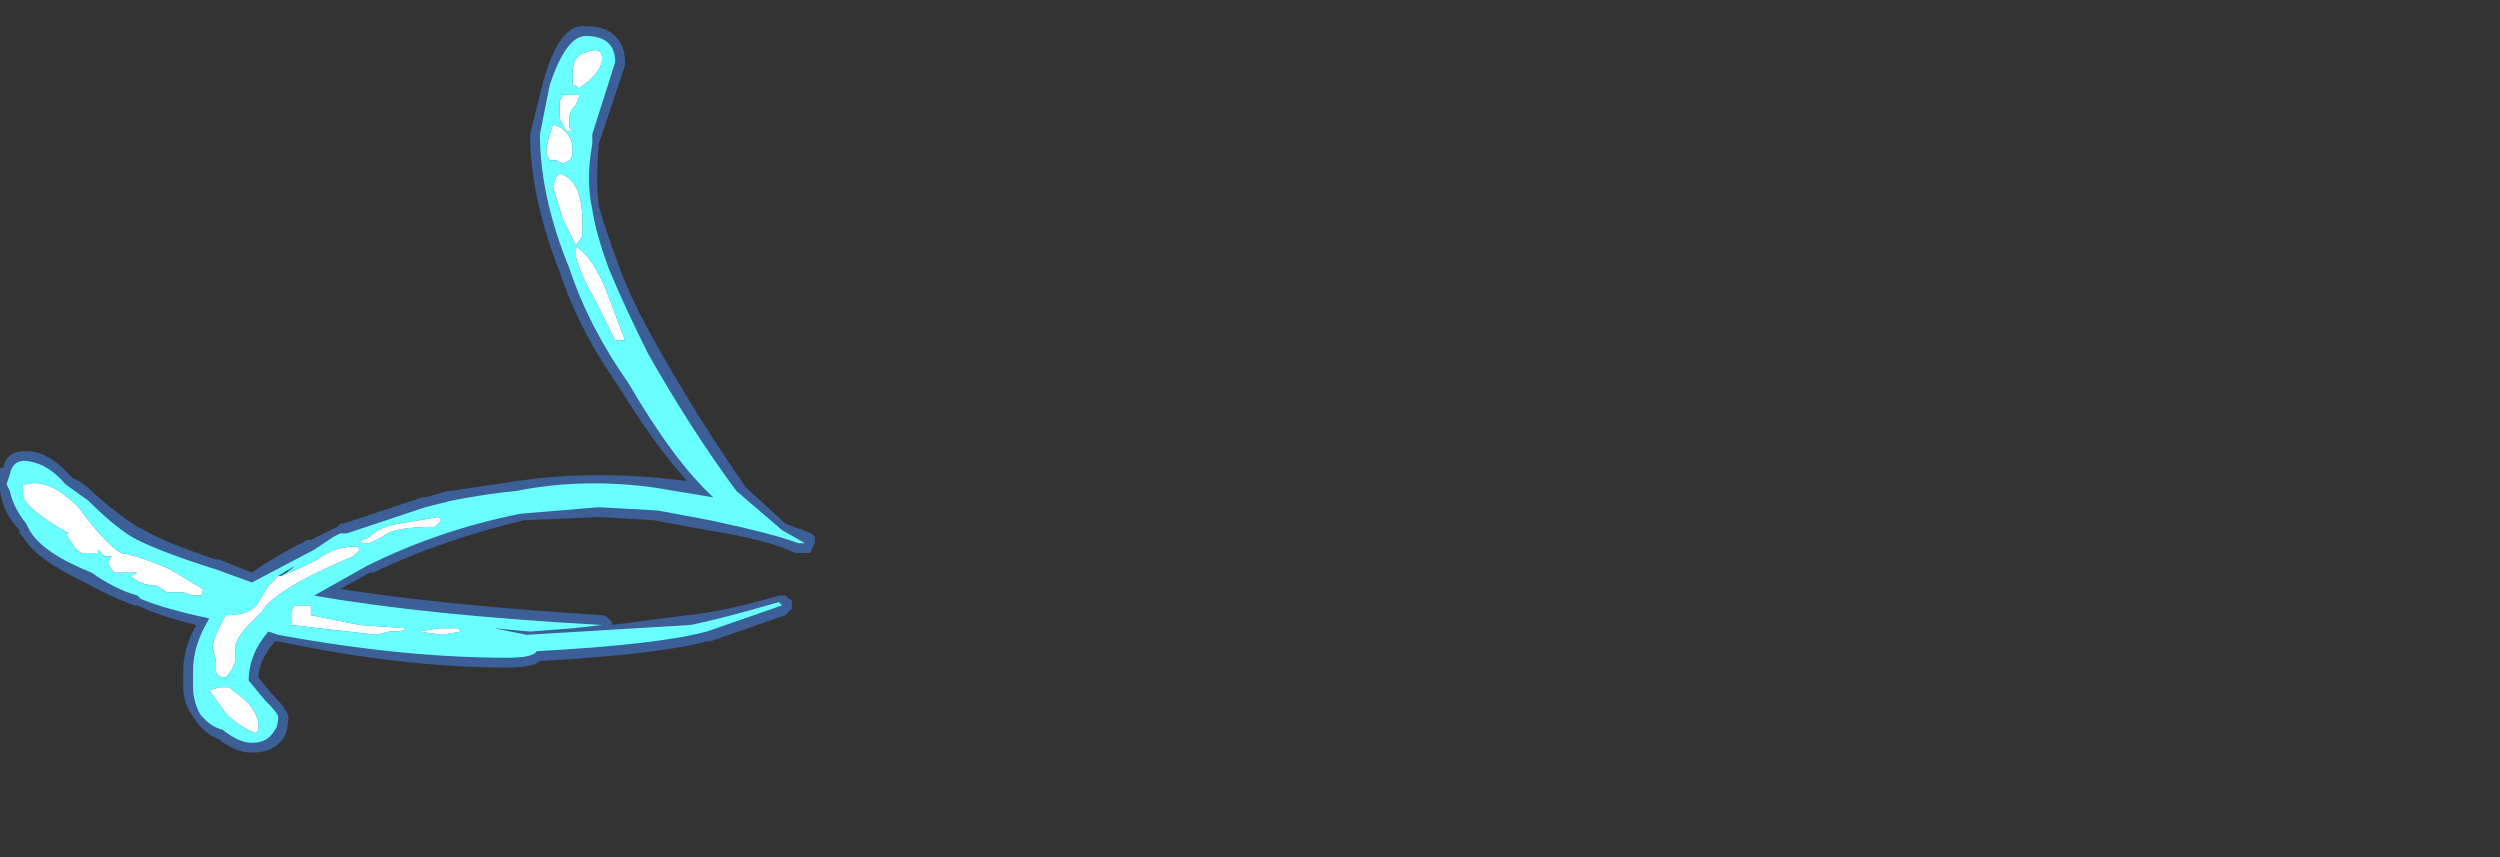 <?xml version="1.0" encoding="UTF-8" standalone="no"?>
<svg xmlns:ffdec="https://www.free-decompiler.com/flash" xmlns:xlink="http://www.w3.org/1999/xlink" ffdec:objectType="frame" height="91.7px" width="267.4px" xmlns="http://www.w3.org/2000/svg">
  <rect width="100%" height="100%" fill="#333333" stroke="none"/>
  <g transform="matrix(1.0, 0.0, 0.0, 1.0, 240.1, 104.3)">
    <use ffdec:characterId="133" height="11.1" transform="matrix(7.0, 0.0, 0.0, 7.0, -240.1, -101.5)" width="12.45" xlink:href="#shape0"/>
  </g>
  <defs>
    <g id="shape0" transform="matrix(1.0, 0.0, 0.0, 1.0, 34.3, 14.5)">
      <path d="M-29.8 -6.2 L-29.85 -6.2 -29.8 -6.15 -29.8 -6.2 M-25.35 -14.5 Q-25.05 -14.5 -24.9 -14.35 -24.75 -14.2 -24.75 -13.95 L-24.75 -13.9 -25.15 -12.7 Q-25.2 -12.15 -25.15 -11.75 -25.05 -11.4 -24.85 -10.85 -24.65 -10.3 -24.25 -9.6 -23.6 -8.45 -22.9 -7.45 L-22.3 -6.9 -21.9 -6.75 -21.85 -6.7 -21.85 -6.6 -21.9 -6.5 Q-21.9 -6.45 -21.95 -6.45 L-22.15 -6.45 Q-22.55 -6.65 -23.5 -6.8 L-24.3 -6.95 -25.15 -7.0 -26.3 -6.95 Q-27.55 -6.65 -28.6 -6.15 L-28.65 -6.15 -29.1 -5.9 Q-27.5 -5.65 -25.1 -5.5 -25.05 -5.5 -25.0 -5.45 L-24.95 -5.4 -24.95 -5.35 -23.8 -5.5 Q-23.25 -5.55 -22.4 -5.8 L-22.3 -5.8 -22.25 -5.75 Q-22.2 -5.75 -22.2 -5.7 -22.2 -5.65 -22.2 -5.6 -22.25 -5.55 -22.3 -5.5 L-23.45 -5.1 -23.5 -5.1 Q-24.25 -4.9 -26.05 -4.8 -26.15 -4.7 -26.55 -4.7 -28.15 -4.7 -30.05 -5.1 L-30.1 -5.1 Q-30.35 -4.8 -30.35 -4.55 L-30.15 -4.3 Q-29.85 -4.0 -29.9 -3.9 -29.9 -3.75 -29.95 -3.65 -30.1 -3.4 -30.45 -3.4 -30.7 -3.4 -30.95 -3.6 -31.2 -3.7 -31.35 -3.95 -31.5 -4.15 -31.5 -4.4 L-31.5 -4.65 Q-31.5 -5.0 -31.3 -5.35 -31.9 -5.5 -32.2 -5.65 L-32.25 -5.65 Q-32.65 -5.8 -33.0 -6.0 -33.75 -6.35 -33.95 -6.7 L-34.0 -6.75 -34.0 -6.8 Q-34.25 -7.05 -34.3 -7.4 L-34.3 -7.75 -34.25 -7.75 Q-34.2 -8.05 -33.8 -8.0 -33.5 -7.95 -33.2 -7.6 -33.05 -7.55 -32.85 -7.35 -32.4 -6.95 -32.1 -6.8 -31.75 -6.6 -31.0 -6.35 L-30.95 -6.35 -30.45 -6.15 Q-30.1 -6.4 -29.6 -6.65 L-29.55 -6.65 -29.15 -6.85 -29.1 -6.9 -29.05 -6.9 Q-28.6 -7.05 -27.85 -7.3 L-27.8 -7.3 -27.45 -7.4 -27.4 -7.4 -26.4 -7.55 Q-25.4 -7.7 -24.25 -7.6 L-23.8 -7.55 Q-24.3 -8.1 -24.85 -9.0 -25.45 -9.85 -25.75 -10.75 -26.2 -11.9 -26.2 -12.85 L-26.0 -13.65 Q-25.75 -14.55 -25.35 -14.5 M-29.9 -6.2 L-29.95 -6.15 -29.95 -6.1 -29.9 -6.15 -29.9 -6.2 M-30.0 -6.1 L-30.05 -6.1 -29.95 -6.05 -30.0 -6.1 -30.0 -6.1" fill="#437edb" fill-opacity="0.6" fill-rule="evenodd" stroke="none"/>
      <path d="M-25.9 -12.85 L-25.85 -13.0 Q-25.55 -12.9 -25.55 -12.6 -25.55 -12.5 -25.6 -12.45 L-25.7 -12.4 -25.8 -12.45 -25.9 -12.45 -25.95 -12.55 -25.95 -12.65 -25.9 -12.85 M-25.55 -13.6 Q-25.55 -13.65 -25.55 -13.8 -25.55 -14.05 -25.35 -14.1 -25.1 -14.2 -25.1 -14.0 -25.1 -13.8 -25.45 -13.55 -25.5 -13.6 -25.55 -13.6 M-25.5 -13.45 L-25.45 -13.45 Q-25.45 -13.4 -25.5 -13.3 -25.6 -13.2 -25.6 -13.1 L-25.6 -12.95 -25.55 -12.9 -25.65 -12.9 -25.7 -13.0 Q-25.75 -13.05 -25.75 -13.15 L-25.75 -13.35 -25.7 -13.45 -25.5 -13.45 M-33.95 -7.35 L-33.95 -7.5 -33.9 -7.5 Q-33.55 -7.6 -33.1 -7.15 -32.7 -6.6 -32.45 -6.45 -32.15 -6.4 -31.7 -6.2 L-31.2 -5.9 Q-31.2 -5.8 -31.25 -5.8 L-31.35 -5.8 -31.5 -5.85 -31.75 -5.85 -31.9 -5.95 Q-32.15 -5.95 -32.3 -6.1 L-32.2 -6.15 -32.55 -6.15 -32.6 -6.2 -32.65 -6.3 -32.6 -6.4 -32.7 -6.4 -32.8 -6.5 -32.8 -6.45 -33.05 -6.45 Q-33.15 -6.5 -33.2 -6.6 L-33.3 -6.75 -33.25 -6.75 Q-33.95 -7.15 -33.95 -7.35 M-25.5 -11.0 Q-25.5 -11.2 -25.45 -11.1 -25.25 -10.95 -25.05 -10.5 L-24.75 -9.7 -24.9 -9.7 -25.2 -10.3 Q-25.5 -10.85 -25.5 -11.0 M-25.7 -11.55 L-25.85 -12.05 -25.8 -12.2 -25.75 -12.25 Q-25.4 -12.15 -25.4 -11.5 L-25.4 -11.3 -25.5 -11.15 -25.7 -11.55 M-30.05 -6.1 L-30.0 -6.1 Q-29.75 -6.2 -29.45 -6.35 -29.2 -6.55 -28.85 -6.55 L-28.8 -6.5 -28.9 -6.4 Q-30.1 -5.9 -30.3 -5.55 L-30.5 -5.35 Q-30.65 -5.2 -30.7 -5.05 L-30.7 -4.8 Q-30.75 -4.65 -30.85 -4.55 -31.0 -4.55 -31.0 -4.65 -31.0 -4.7 -31.0 -4.8 L-31.05 -5.0 Q-31.05 -5.15 -30.85 -5.5 -30.45 -5.5 -30.35 -5.7 L-30.2 -5.95 -30.05 -6.1 M-27.55 -5.2 L-27.9 -5.25 -27.6 -5.3 -27.3 -5.3 -27.25 -5.25 -27.55 -5.2 M-27.55 -6.95 L-27.65 -6.85 Q-28.3 -6.85 -28.45 -6.7 L-28.65 -6.6 Q-28.9 -6.6 -28.75 -6.65 L-28.65 -6.7 Q-28.5 -6.85 -28.2 -6.9 L-27.6 -7.0 -27.55 -6.95 M-30.95 -4.4 L-30.8 -4.4 -30.55 -4.2 Q-30.35 -4.0 -30.35 -3.8 -30.35 -3.7 -30.4 -3.7 -30.65 -3.8 -30.85 -4.0 L-31.1 -4.35 -30.95 -4.4 M-29.85 -5.55 L-29.8 -5.65 -29.55 -5.65 -29.55 -5.5 -28.8 -5.35 -28.1 -5.3 Q-28.1 -5.25 -28.35 -5.25 L-28.55 -5.2 -29.85 -5.35 -29.85 -5.55" fill="#ffffff" fill-rule="evenodd" stroke="none"/>
      <path d="M-25.5 -13.45 L-25.7 -13.45 -25.75 -13.35 -25.75 -13.15 Q-25.75 -13.05 -25.7 -13.0 L-25.65 -12.9 -25.55 -12.9 -25.6 -12.95 -25.6 -13.1 Q-25.6 -13.2 -25.5 -13.3 -25.45 -13.4 -25.45 -13.45 L-25.5 -13.45 M-25.55 -13.6 Q-25.5 -13.6 -25.45 -13.55 -25.1 -13.8 -25.1 -14.0 -25.1 -14.2 -25.35 -14.1 -25.55 -14.05 -25.55 -13.8 -25.55 -13.65 -25.55 -13.6 M-25.9 -12.85 L-25.95 -12.65 -25.95 -12.55 -25.9 -12.45 -25.8 -12.45 -25.7 -12.4 -25.6 -12.45 Q-25.55 -12.5 -25.55 -12.6 -25.55 -12.9 -25.85 -13.0 L-25.9 -12.85 M-25.25 -12.85 L-25.25 -12.7 Q-25.35 -12.15 -25.25 -11.7 -25.2 -11.35 -25.0 -10.8 -24.75 -10.2 -24.4 -9.5 -23.75 -8.35 -23.05 -7.4 L-22.35 -6.8 -22.0 -6.6 -22.1 -6.6 Q-22.5 -6.75 -23.45 -6.95 L-24.25 -7.1 -25.15 -7.15 -26.35 -7.05 Q-27.6 -6.8 -28.7 -6.25 L-29.5 -5.8 Q-27.8 -5.5 -25.1 -5.35 L-25.55 -5.3 -26.2 -5.25 -26.75 -5.3 -26.25 -5.2 -23.75 -5.35 Q-23.25 -5.45 -22.4 -5.7 L-22.35 -5.65 -23.5 -5.25 Q-24.25 -5.05 -26.1 -4.95 -26.15 -4.85 -26.55 -4.85 -28.15 -4.85 -30.05 -5.2 L-30.2 -5.25 Q-30.5 -4.9 -30.5 -4.5 L-30.25 -4.2 Q-30.05 -4.0 -30.05 -3.95 -30.05 -3.8 -30.1 -3.75 -30.2 -3.55 -30.45 -3.55 -30.65 -3.55 -30.9 -3.75 -31.1 -3.8 -31.25 -4.0 -31.35 -4.2 -31.35 -4.4 L-31.35 -4.65 Q-31.35 -5.05 -31.1 -5.45 -31.8 -5.6 -32.15 -5.75 L-32.2 -5.8 Q-32.55 -5.9 -32.9 -6.15 -33.65 -6.45 -33.85 -6.8 L-33.9 -6.9 Q-34.1 -7.15 -34.15 -7.4 L-34.2 -7.5 -34.15 -7.65 Q-34.1 -7.9 -33.85 -7.85 -33.55 -7.8 -33.3 -7.5 L-32.95 -7.25 Q-32.5 -6.8 -32.2 -6.65 -31.8 -6.45 -31.0 -6.2 L-30.45 -6.0 -29.5 -6.5 -29.2 -6.7 -29.1 -6.75 -29.0 -6.75 -27.8 -7.15 -27.4 -7.25 Q-26.9 -7.35 -26.4 -7.4 -25.4 -7.6 -24.3 -7.45 L-23.4 -7.3 Q-24.0 -7.85 -24.7 -9.05 -25.3 -9.9 -25.6 -10.8 -26.05 -11.9 -26.05 -12.85 L-25.9 -13.6 Q-25.65 -14.35 -25.35 -14.35 -24.9 -14.35 -24.9 -13.95 L-25.25 -12.85 M-25.7 -11.55 L-25.5 -11.15 -25.4 -11.3 -25.4 -11.5 Q-25.4 -12.15 -25.75 -12.25 L-25.8 -12.2 -25.85 -12.05 -25.7 -11.55 M-25.5 -11.0 Q-25.5 -10.85 -25.2 -10.3 L-24.9 -9.7 -24.75 -9.7 -25.05 -10.5 Q-25.25 -10.95 -25.45 -11.1 -25.5 -11.2 -25.5 -11.0 M-33.95 -7.35 Q-33.95 -7.15 -33.25 -6.75 L-33.3 -6.75 -33.2 -6.6 Q-33.15 -6.5 -33.05 -6.45 L-32.8 -6.45 -32.8 -6.5 -32.7 -6.4 -32.6 -6.4 -32.65 -6.3 -32.6 -6.2 -32.55 -6.15 -32.2 -6.15 -32.3 -6.1 Q-32.15 -5.95 -31.9 -5.95 L-31.75 -5.85 -31.5 -5.85 -31.35 -5.8 -31.25 -5.8 Q-31.2 -5.8 -31.2 -5.9 L-31.7 -6.2 Q-32.15 -6.4 -32.45 -6.45 -32.7 -6.6 -33.1 -7.15 -33.55 -7.6 -33.9 -7.5 L-33.95 -7.5 -33.95 -7.35 M-30.0 -6.1 L-29.85 -6.2 -29.8 -6.25 -30.05 -6.1 -30.2 -5.95 -30.35 -5.7 Q-30.45 -5.5 -30.85 -5.5 -31.05 -5.15 -31.05 -5.0 L-31.0 -4.8 Q-31.0 -4.7 -31.0 -4.65 -31.0 -4.55 -30.85 -4.55 -30.75 -4.65 -30.7 -4.8 L-30.7 -5.05 Q-30.65 -5.2 -30.5 -5.35 L-30.3 -5.55 Q-30.1 -5.9 -28.9 -6.4 L-28.8 -6.5 -28.85 -6.55 Q-29.2 -6.55 -29.45 -6.35 -29.75 -6.2 -30.0 -6.1 M-29.85 -5.55 L-29.85 -5.35 -28.55 -5.2 -28.35 -5.25 Q-28.1 -5.25 -28.1 -5.3 L-28.8 -5.35 -29.55 -5.5 -29.55 -5.65 -29.8 -5.65 -29.85 -5.55 M-30.95 -4.4 L-31.1 -4.35 -30.85 -4.0 Q-30.65 -3.8 -30.4 -3.7 -30.35 -3.7 -30.35 -3.8 -30.35 -4.0 -30.55 -4.2 L-30.8 -4.4 -30.95 -4.4 M-27.55 -6.95 L-27.6 -7.0 -28.2 -6.9 Q-28.5 -6.85 -28.65 -6.7 L-28.75 -6.65 Q-28.9 -6.6 -28.65 -6.6 L-28.45 -6.7 Q-28.3 -6.85 -27.65 -6.85 L-27.55 -6.95 M-27.55 -5.2 L-27.25 -5.25 -27.3 -5.3 -27.6 -5.3 -27.9 -5.25 -27.55 -5.2" fill="#69ffff" fill-rule="evenodd" stroke="none"/>
    </g>
  </defs>
</svg>
